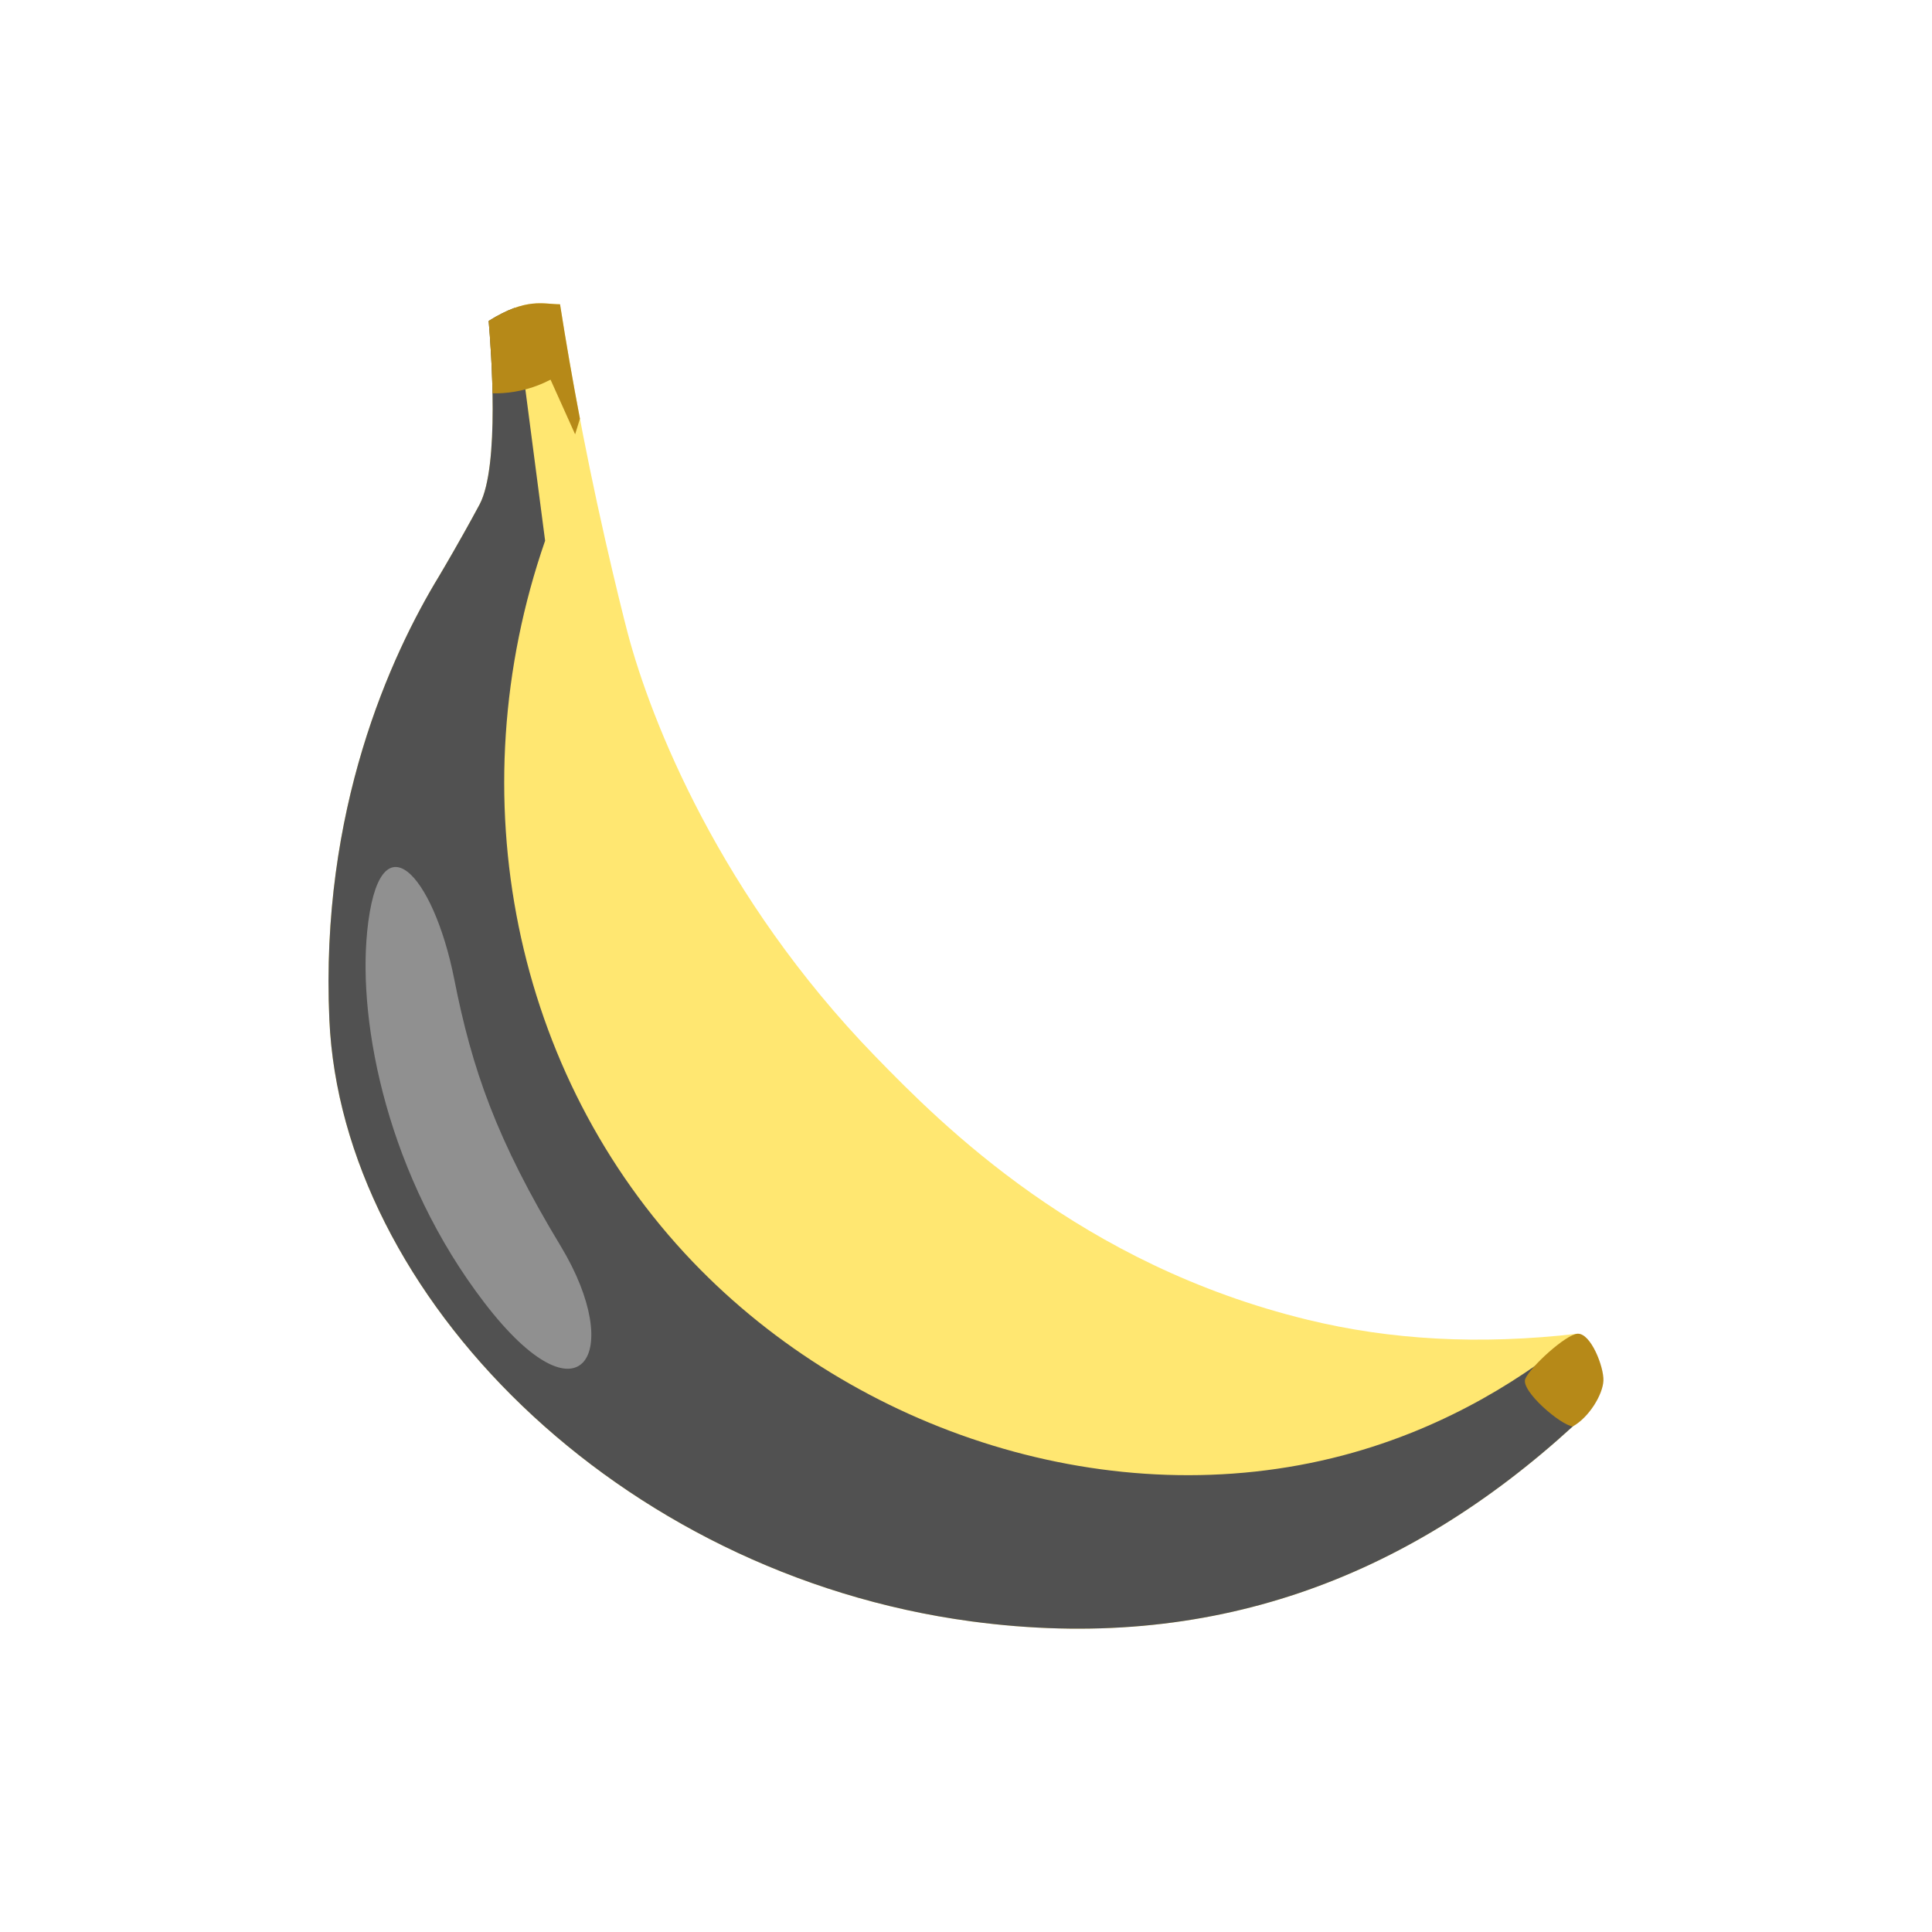 <?xml version="1.0" encoding="UTF-8"?>
<svg xmlns="http://www.w3.org/2000/svg" xmlns:xlink="http://www.w3.org/1999/xlink" viewBox="0 0 540 540">
  <defs>
    <style>
      .cls-1 {
        fill: #b68918;
      }

      .cls-2 {
        isolation: isolate;
      }

      .cls-3 {
        clip-path: url(#clippath-1);
      }

      .cls-4 {
        fill: #515151;
        mix-blend-mode: soft-light;
      }

      .cls-5 {
        fill: #c9c9c9;
        mix-blend-mode: overlay;
        opacity: .53;
      }

      .cls-6 {
        clip-path: url(#clippath);
      }

      .cls-7 {
        fill: none;
      }

      .cls-8 {
        fill: #ffe771;
      }
    </style>
    <clipPath id="clippath">
      <path class="cls-7" d="m440.94,372.78c-27.6,3.19-52.41,1.71-75.49-3.91-63.41-15.43-101.99-54.23-120.87-73.68-43.25-44.55-62.67-93.74-69.15-118.29-.99-3.74-3.55-14.02-6.28-26.06-6.3-27.77-10.24-50.62-12.62-65.79-4.67,0-9.31-2-19.94,4.65.68,8.11,3.13,40.52-2.53,51.27-.29.55-3.23,6.03-7.28,13.09-1.72,3-3.14,5.42-4.02,6.9,0,0,0,0,0,0-13.58,22.33-33.34,65.41-30.7,124.1,3.47,76.82,80.5,154.83,179.42,168.12,66.8,8.96,121.61-11.96,168.12-54.49,2.67-6.64,3.99-15.95,3.99-15.95l-2.65-9.96Z"/>
    </clipPath>
    <clipPath id="clippath-1">
      <path class="cls-7" d="m440.94,372.78c-80.42,9.31-137.11-21.12-196.36-77.59-35.29-33.62-57.97-86.72-69.15-118.29-2.17-8.51-4.27-17.2-6.28-26.06-5.15-22.71-9.3-44.68-12.62-65.79-4.67,0-9.31-2-19.94,4.65.68,8.11,3.13,40.52-2.53,51.27-.29.55-3.23,6.03-7.28,13.09-1.72,3-3.14,5.42-4.02,6.9,8.97,1.38,13.13,4.65,15.27,7.49.59.78,3.67,3.12,4.79,7.06.32,1.13.69,2.11,1.1,2.93,9.24,105.55,72.06,167.14,156.8,198.32,95.69,35.23,125.6,8.64,125.6,8.64,0,0,7.11-4.97,15.19-10.5l-.56-2.13Z"/>
    </clipPath>
  </defs>
  <g class="cls-2">
    <g id="_Layer_" data-name="&amp;lt;Layer&amp;gt;">
      <g>
        <path class="cls-8" d="m440.94,372.78c-27.6,3.19-52.41,1.71-75.49-3.91-63.41-15.43-101.99-54.23-120.87-73.68-43.25-44.55-62.67-93.74-69.15-118.29-.99-3.74-3.55-14.02-6.28-26.06-6.3-27.77-10.24-50.62-12.62-65.79-4.67,0-9.31-2-19.94,4.65.68,8.11,3.13,40.52-2.53,51.27-.29.55-3.23,6.03-7.28,13.09-1.72,3-3.14,5.42-4.02,6.9,0,0,0,0,0,0-13.58,22.33-33.34,65.41-30.7,124.1,3.47,76.82,80.5,154.83,179.42,168.12,66.8,8.96,121.61-11.96,168.12-54.49,2.67-6.64,3.99-15.95,3.99-15.95l-2.65-9.96Z"/>
        <g class="cls-6">
          <path class="cls-4" d="m440.94,372.78l2.65,9.96s-1.33,9.31-3.99,15.95c-15.04,18.49-48.48,54.01-101.01,67.67-97.25,25.29-216.11-35.73-250.35-138.15-30.93-92.54,21.7-175.49,29.77-187.76-2.29-20.86-4.58-41.72-6.87-62.59,10.48-.53,20.96-1.07,31.45-1.6,3.26,24.96,6.51,49.91,9.77,74.87-24.62,71.04-8.85,149.15,41.22,201.5,45.78,47.86,117.27,71.11,181.65,54.19,30.27-7.96,52.33-23.05,65.72-34.05Z"/>
        </g>
        <path class="cls-5" d="m102.61,260.59c-2.54,25.73,5.76,68.36,32.87,103.64,27.09,35.24,39.3,13.98,21.28-15.87-18.05-29.85-24.82-49.51-29.79-74.64-5.8-29.38-21.06-46.47-24.37-13.14Z"/>
        <g class="cls-3">
          <path class="cls-1" d="m118.01,81.69c2.54,8.65,5.09,17.3,7.63,25.95,3.66,1.35,11.05,3.45,19.84,1.53,3.38-.74,6.19-1.91,8.4-3.05,2.29,5.09,4.58,10.18,6.87,15.27,2.04-6.61,4.07-13.23,6.11-19.84-1.27-9.92-2.54-19.84-3.82-29.77-15.01,3.31-30.02,6.61-45.03,9.92Z"/>
        </g>
        <path class="cls-1" d="m440.94,372.78c-3.25.17-13.28,9.31-14.62,12.63-1.33,3.33,9.89,12.95,13.28,13.28,4.58-2.56,8.4-8.94,8.56-12.78.18-3.75-3.49-13.32-7.22-13.13Z"/>
      </g>
    </g>
  </g>
</svg>